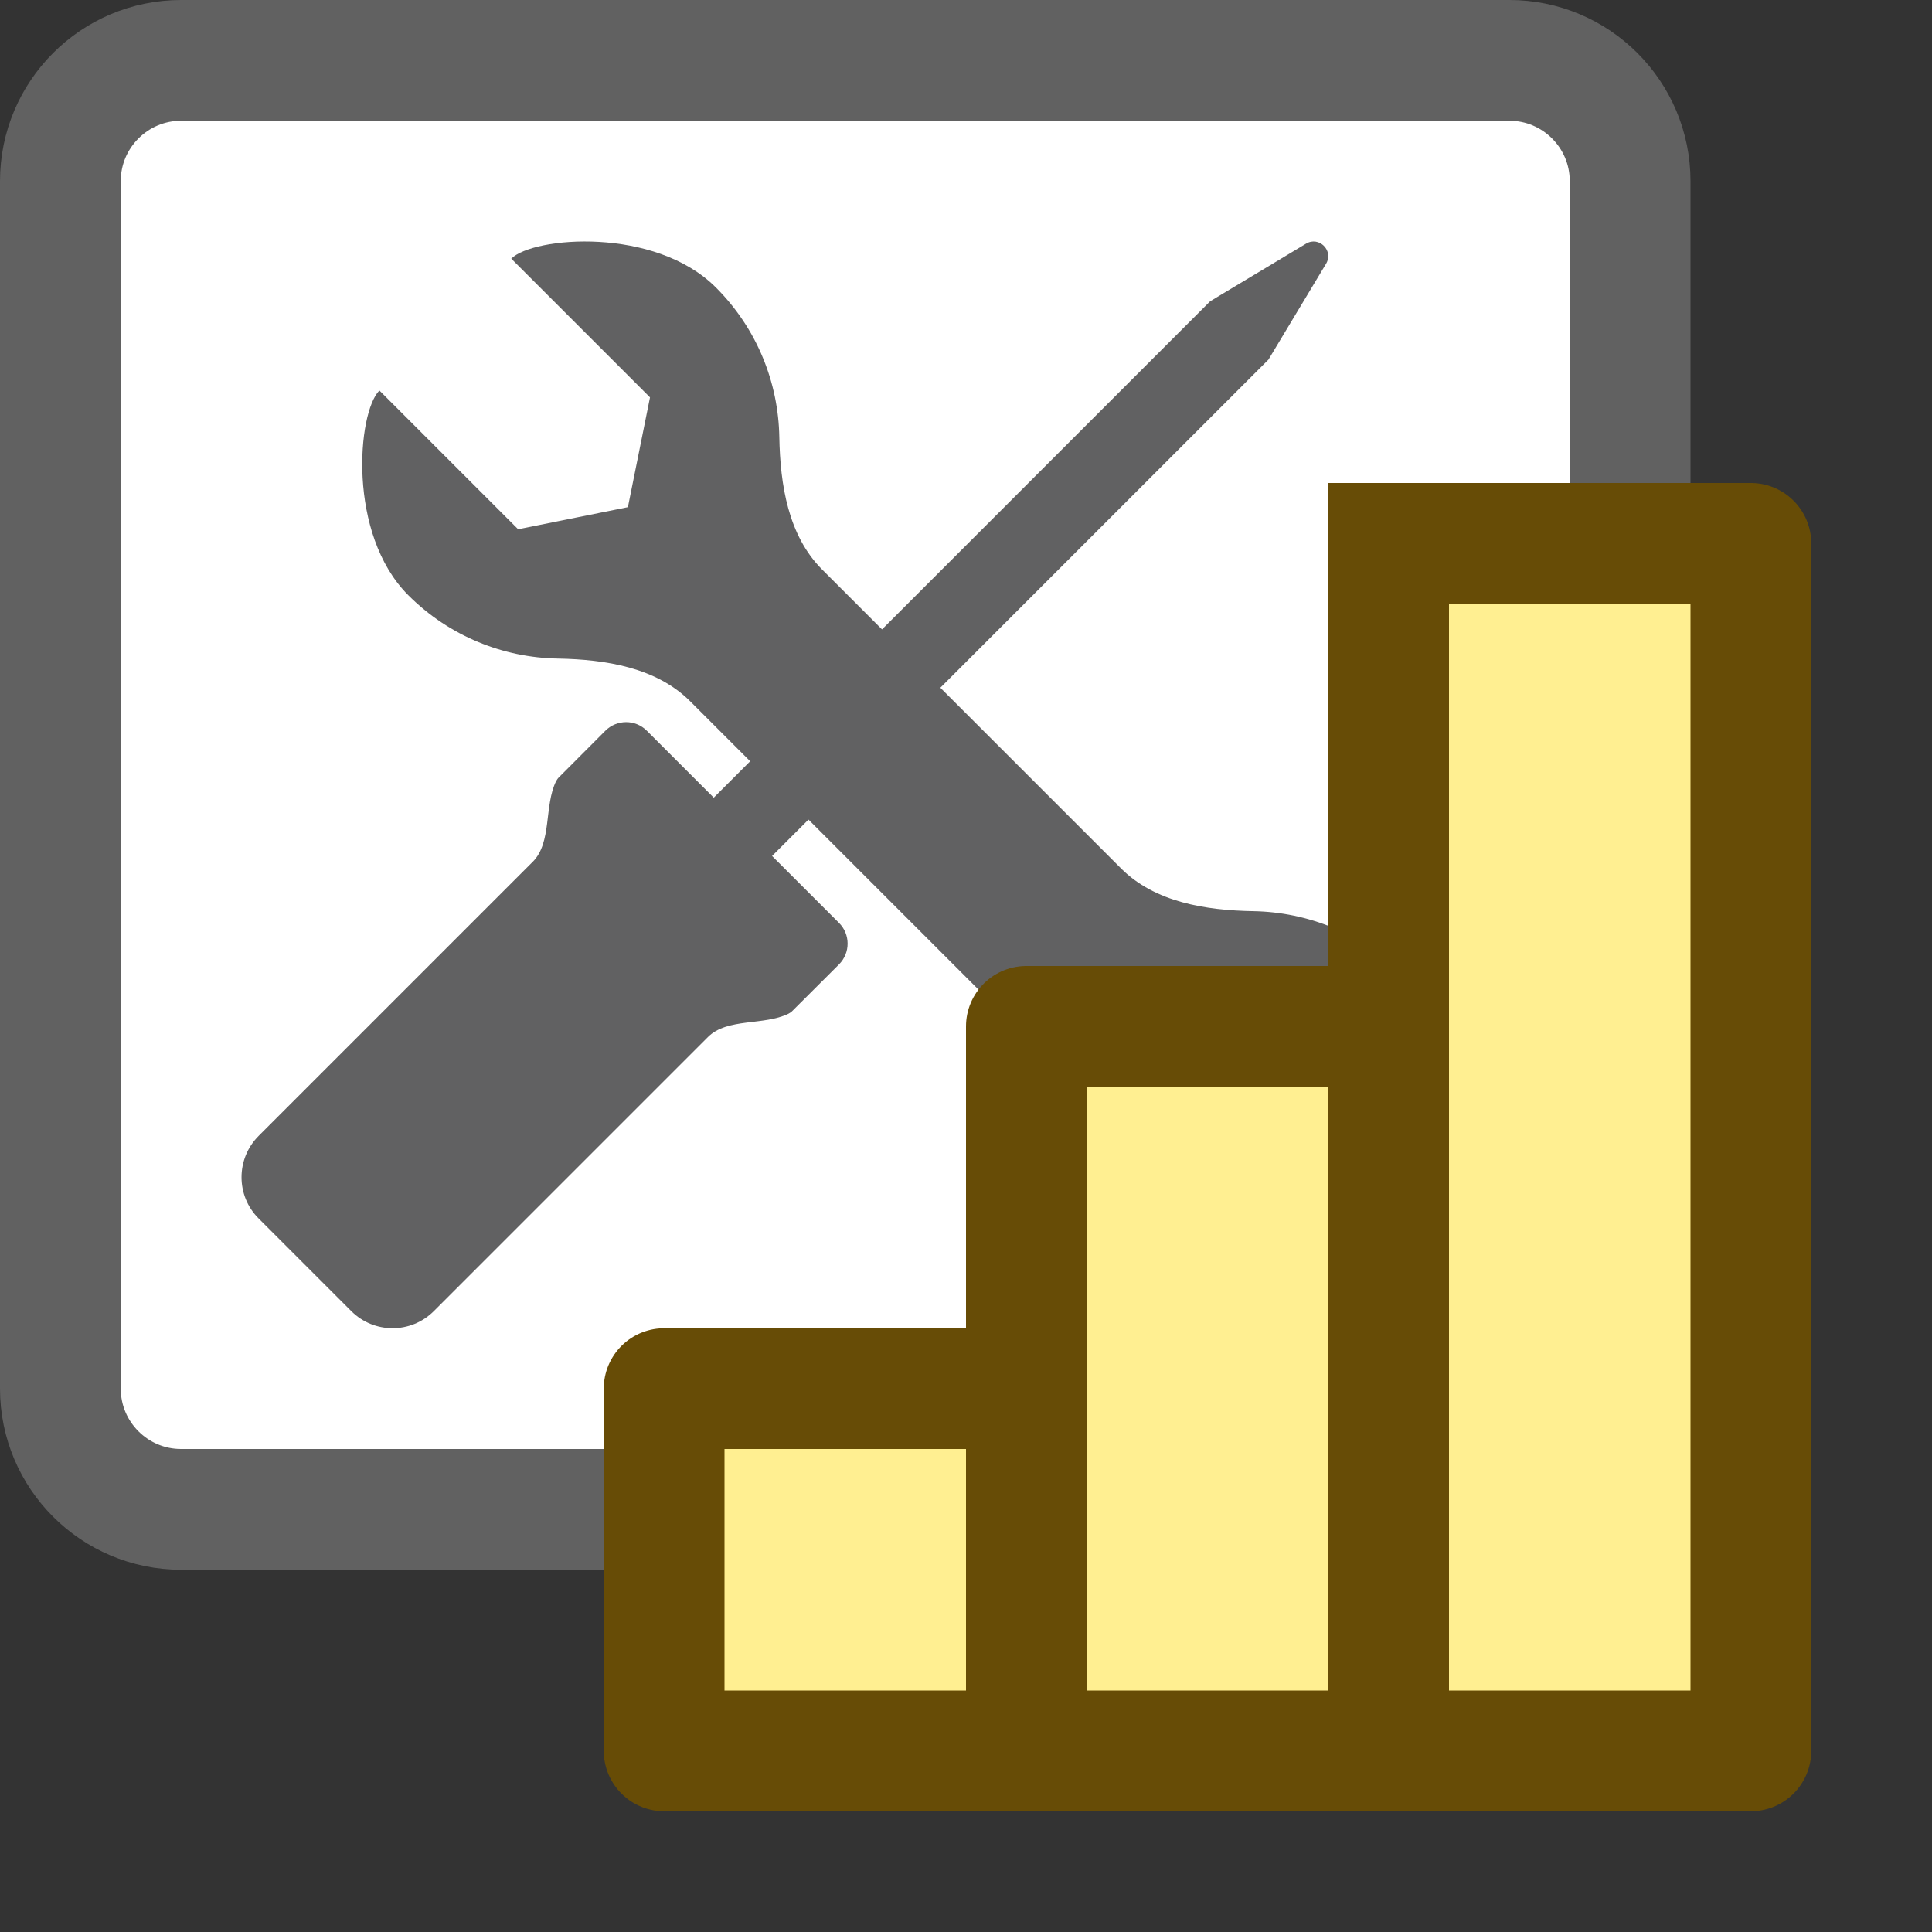 <svg width="16" height="16" viewBox="0 0 16 16" fill="none" xmlns="http://www.w3.org/2000/svg">
<rect x="0" y="0" width="16" height="16" fill="#333333" stroke="none"/>
<path d="M0.5 11.5V1.5C0.5 0.948 0.948 0.5 1.5 0.5H12.5C13.052 0.5 13.5 0.948 13.5 1.5V11.5C13.5 12.052 13.052 12.5 12.5 12.5H1.5C0.948 12.5 0.5 12.052 0.5 11.5Z" fill="#FFFFFF"/>
<path d="M0.5 11.5V1.5C0.5 0.948 0.948 0.5 1.5 0.5H12.5C13.052 0.5 13.5 0.948 13.5 1.5V11.5C13.5 12.052 13.052 12.5 12.5 12.5H1.5C0.948 12.5 0.5 12.052 0.5 11.5Z" stroke="#616161" stroke-linejoin="round"/>
<path d="M3.142 3.234C2.96 3.416 2.874 4.422 3.381 4.929C3.723 5.271 4.17 5.446 4.619 5.454C5.016 5.461 5.436 5.528 5.716 5.808L8.192 8.284C8.472 8.564 8.539 8.984 8.546 9.381C8.554 9.83 8.728 10.277 9.071 10.619C9.578 11.126 10.584 11.04 10.766 10.858L9.617 9.709L9.8 8.8L10.71 8.617L11.858 9.766C12.04 9.584 12.126 8.578 11.619 8.071C11.277 7.729 10.83 7.554 10.381 7.546C9.984 7.539 9.564 7.472 9.284 7.192L6.808 4.716C6.528 4.436 6.461 4.016 6.454 3.619C6.446 3.17 6.271 2.723 5.929 2.381C5.422 1.874 4.416 1.96 4.234 2.142L5.383 3.291L5.2 4.2L4.291 4.383L3.142 3.234Z" fill="#616162"/>
<path d="M5.911 6.606L10.022 2.495L10.816 2.018C10.924 1.953 11.047 2.076 10.982 2.184L10.505 2.978L6.394 7.089L6.949 7.644C7.043 7.738 7.043 7.891 6.949 7.986L6.565 8.369C6.555 8.38 6.543 8.388 6.53 8.395C6.327 8.495 6.023 8.428 5.863 8.588L3.593 10.858C3.404 11.047 3.098 11.047 2.909 10.858L2.142 10.091C1.953 9.903 1.953 9.596 2.142 9.407L4.412 7.137C4.572 6.977 4.505 6.673 4.605 6.47C4.612 6.457 4.62 6.445 4.631 6.435L5.014 6.051C5.109 5.957 5.262 5.957 5.356 6.051L5.911 6.606Z" fill="#616162"/>
<path d="M14.5 14.5L11.5 14.5L8.5 14.5H5.5V11.5H8.5V8.5H11.5V4.5H14.5V14.5Z" fill="#FFEF91"/>
<path d="M11.5 14.5V4.5M8.5 14.5L8.5 11.5M8.5 11.5V8.5H11.5V4.5M8.5 11.5H5.5V14.5L14.5 14.5V4.5H11.5" stroke="#674C06" stroke-linecap="square" stroke-linejoin="round"/>
</svg>
